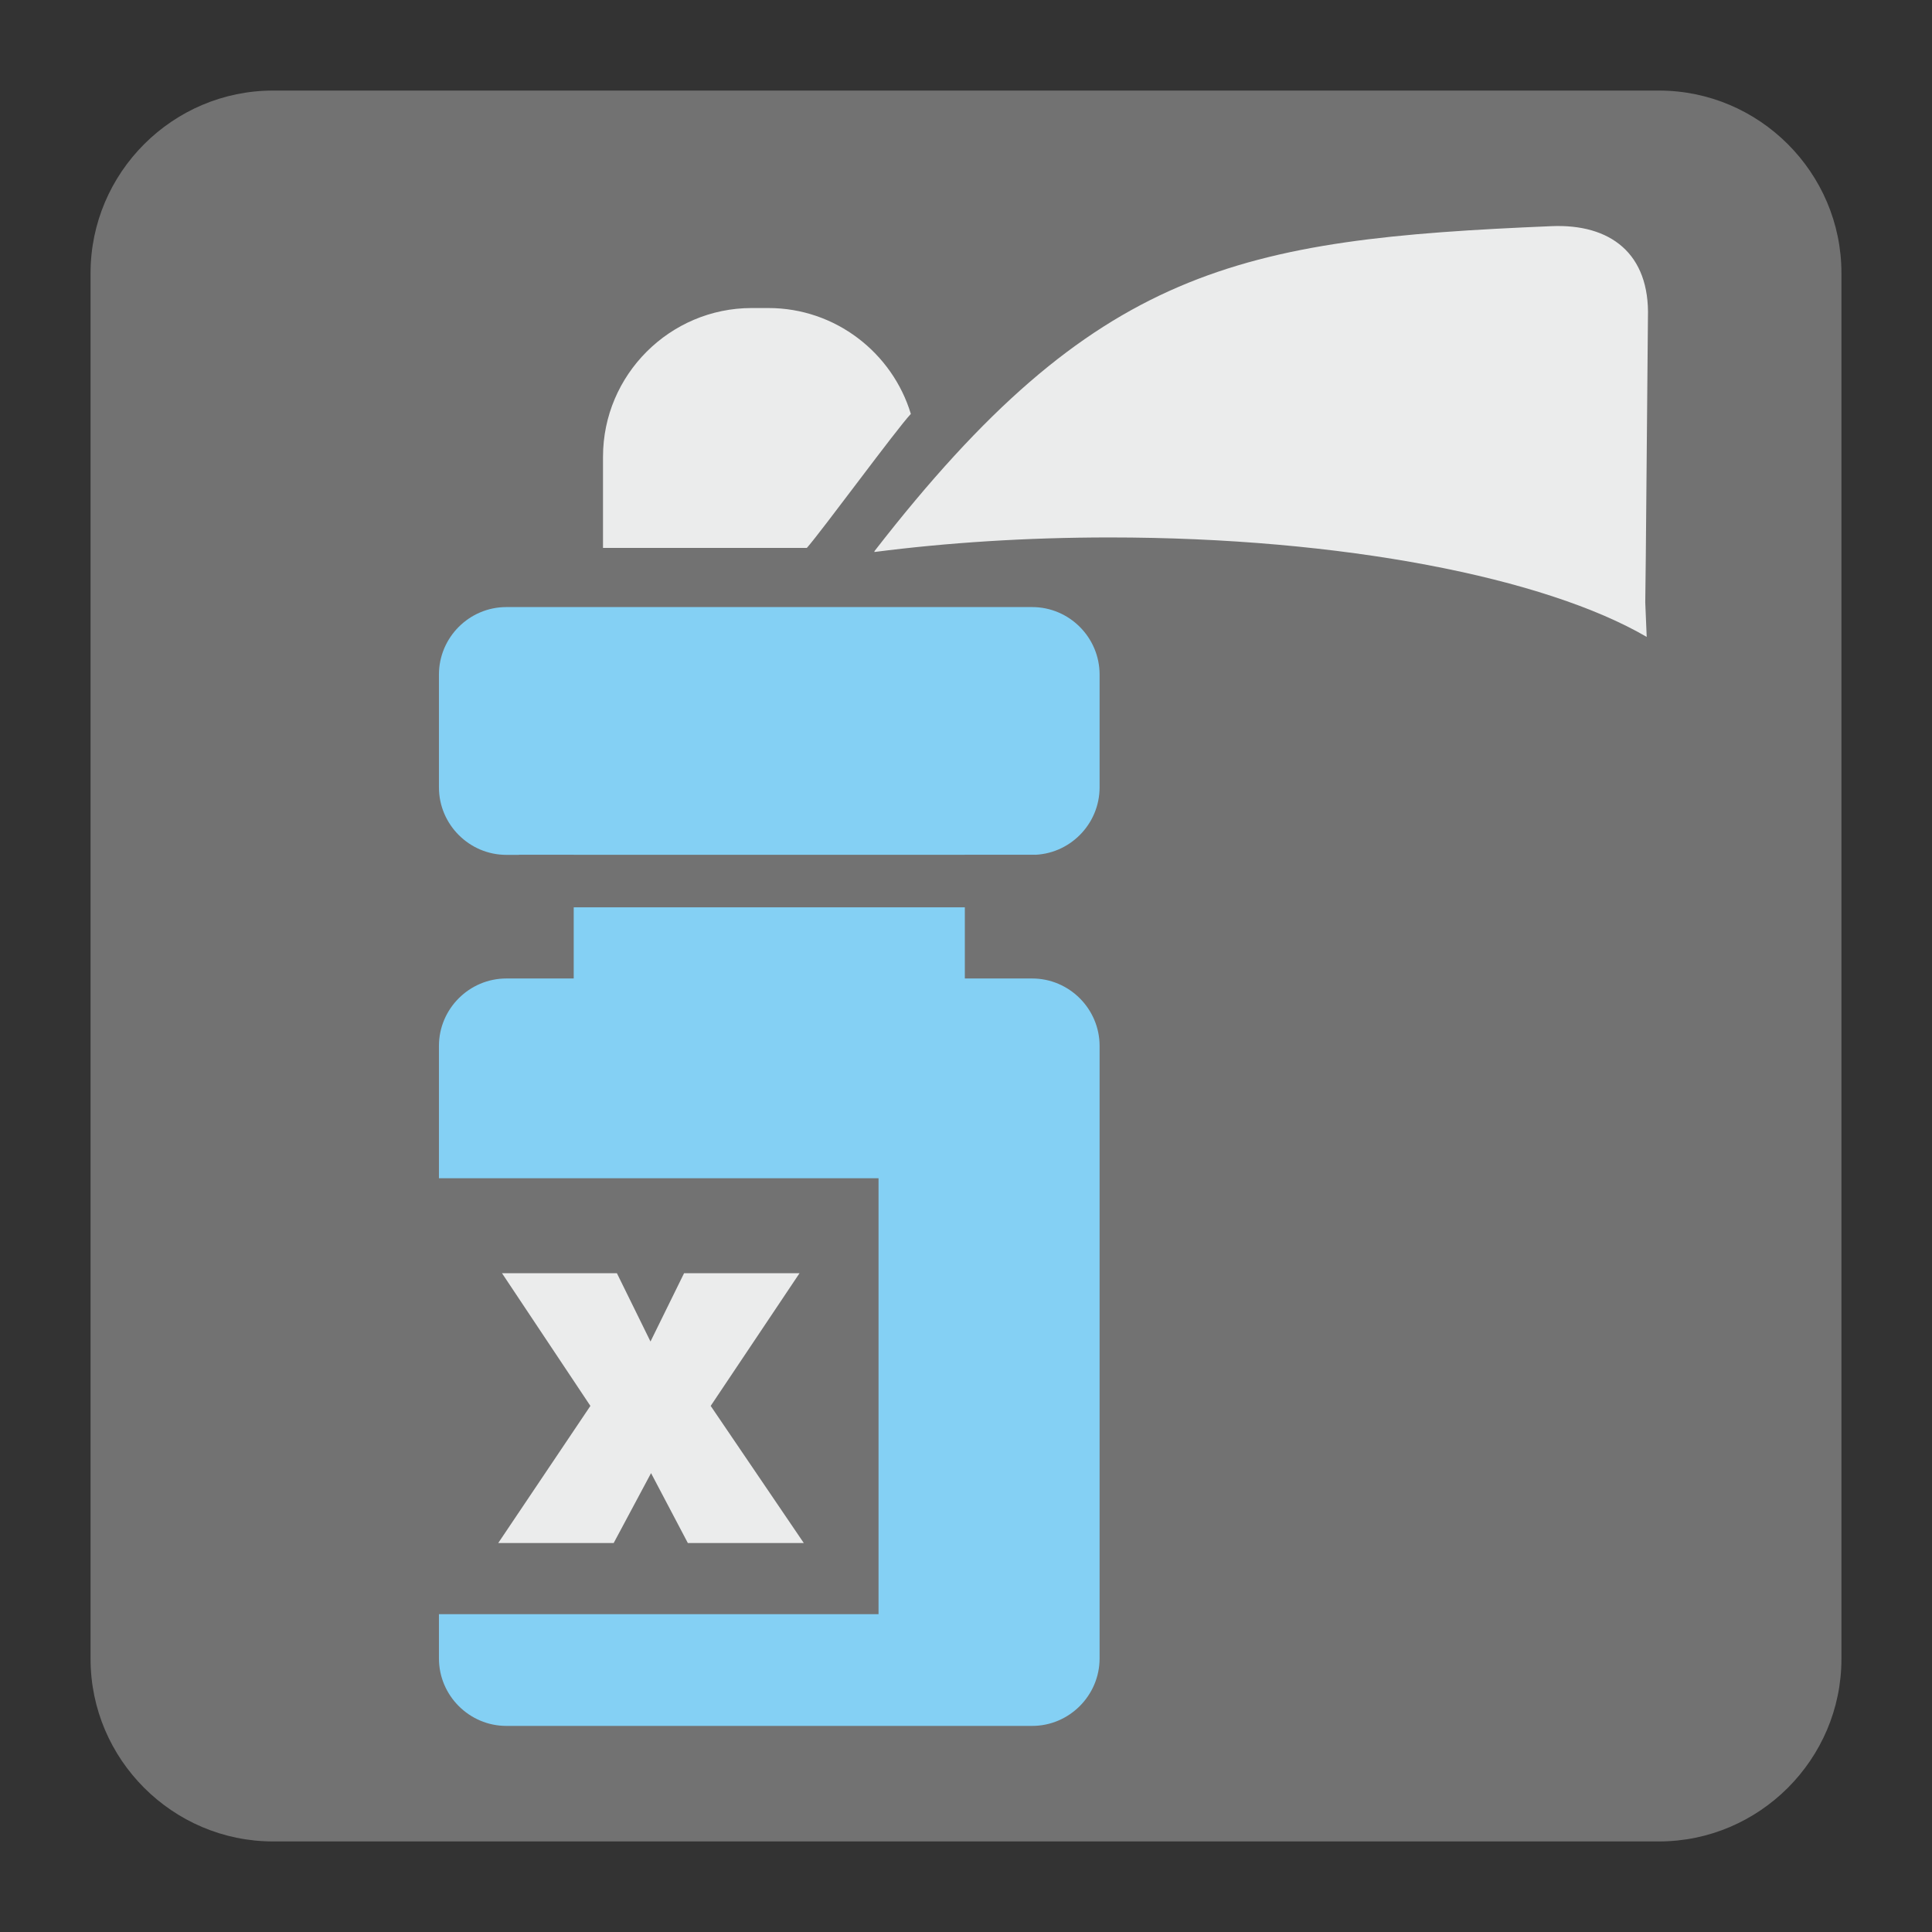<?xml version="1.0" encoding="UTF-8"?>
<!DOCTYPE svg PUBLIC "-//W3C//DTD SVG 1.1//EN" "http://www.w3.org/Graphics/SVG/1.1/DTD/svg11.dtd">
<svg version="1.1" xmlns="http://www.w3.org/2000/svg" xmlns:xlink="http://www.w3.org/1999/xlink" x="0px" y="0px" width="128" height="128" viewBox="0, 0, 128, 128">
  <rect x="0" y="0" width="128" height="128" fill="#333333" stroke="none"/>
  <g id="Background">
    <rect x="0" y="0" width="128" height="128" fill="#000000" fill-opacity="0"/>
  </g>
  <g id="Background">
    <path d="M18.093,6 L109.907,6 C116.561,6 122,11.439 122,18.093 L122,109.907 C122,116.561 116.561,122 109.907,122 L18.093,122 C11.439,122 6,116.561 6,109.907 L6,18.093 C6,11.439 11.439,6 18.093,6" fill="#727272"/>
    <path d="M33.548,64.827 L38.01,64.827 L38.01,56.637 L33.548,56.637 C31.091,56.637 29.081,54.623 29.081,52.166 L29.081,44.691 C29.081,42.229 31.091,40.22 33.548,40.22 L68.384,40.22 C70.841,40.22 72.851,42.229 72.851,44.691 L72.851,52.166 C72.851,54.623 70.841,56.637 68.384,56.637 L63.923,56.637 L63.923,64.827 L68.384,64.827 C70.841,64.827 72.851,66.84 72.851,69.293 L72.851,109.875 C72.851,112.332 70.838,114.346 68.384,114.346 L33.548,114.346 C31.095,114.346 29.081,112.337 29.081,109.875 L29.081,69.293 C29.081,66.836 31.091,64.827 33.548,64.827" fill="#84D0F4"/>
    <path d="M49.801,20.408 L50.911,20.408 C55.35,20.408 59.123,23.377 60.346,27.423 C59.424,28.391 54.456,35.169 53.455,36.302 L39.951,36.302 L39.951,30.258 C39.951,24.839 44.38,20.408 49.801,20.408" fill="#EBECEC"/>
    <path d="M57.949,36.498 C72.568,17.663 82.094,15.85 102.788,14.984 C106.674,14.818 109.317,16.778 109.18,21.048 L109.039,36.854 L109.003,39.914 L109.098,42.197 C102.38,38.279 88.963,35.607 73.517,35.607 C67.992,35.607 62.726,35.954 57.936,36.571 C57.926,36.543 57.931,36.521 57.949,36.498" fill="#EBECEC"/>
    <path d="M28.51,78.062 L58.205,78.062 L58.205,106.943 L28.51,106.943 z" fill="#727272"/>
    <path d="M45.572,102.23 L43.134,97.598 L40.658,102.23 L33.009,102.23 L39.115,93.145 L33.26,84.355 L40.872,84.355 L43.097,88.88 L45.321,84.355 L52.97,84.355 L47.085,93.145 L53.254,102.23 z" fill="#EBECEC"/>
    <path d="M34.38,56.632 L68.595,56.632 L68.595,60.112 L34.38,60.112 z" fill="#727272"/>
  </g>
  <defs/>
</svg>
